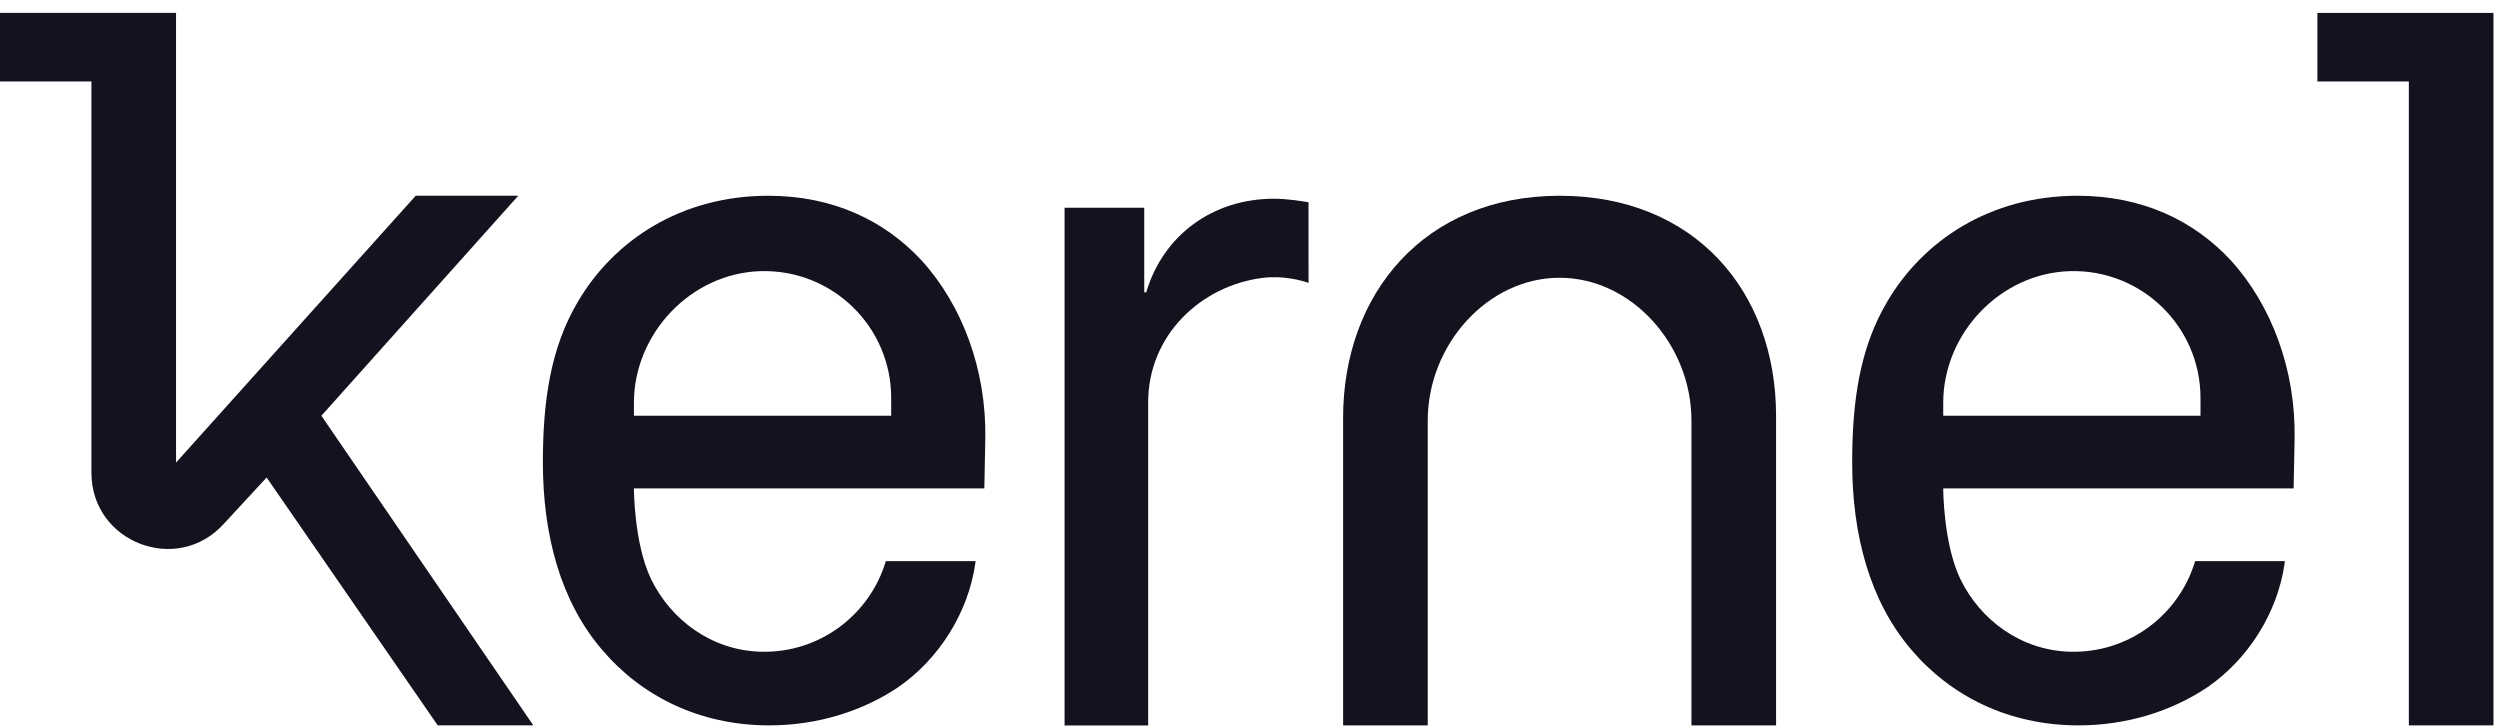 <svg width="86" height="25" viewBox="0 0 86 25" fill="none" xmlns="http://www.w3.org/2000/svg">
<path fill-rule="evenodd" clip-rule="evenodd" d="M36.621 7.145H39.362V10.056H39.43C40.012 8.087 41.725 6.837 43.814 6.837C44.327 6.837 44.773 6.922 45.013 6.957L45.014 9.732C44.775 9.646 44.134 9.469 43.42 9.561C41.319 9.831 39.488 11.528 39.497 13.858V24.955H36.621V7.145Z" fill="#14121E"/>
<path fill-rule="evenodd" clip-rule="evenodd" d="M21.807 13.857C21.807 11.47 23.77 9.401 26.155 9.328C28.628 9.252 30.657 11.234 30.657 13.69V14.302H21.807V13.857ZM30.473 19.302C29.924 21.146 28.192 22.481 26.155 22.419C24.487 22.368 23.085 21.341 22.392 19.912C21.806 18.68 21.807 16.802 21.807 16.802H33.861V16.802L33.895 15.056C33.929 12.727 33.107 10.501 31.703 8.96C30.436 7.59 28.655 6.734 26.429 6.734C23.415 6.734 21.121 8.275 19.888 10.364C18.929 11.973 18.675 13.823 18.675 15.912C18.675 18.377 19.271 20.672 20.71 22.35C22.046 23.925 24.032 24.953 26.463 24.953C28.107 24.953 29.648 24.473 30.881 23.651C32.285 22.693 33.312 21.083 33.552 19.371L33.56 19.302H30.473Z" fill="#14121E"/>
<path fill-rule="evenodd" clip-rule="evenodd" d="M66.847 13.857C66.847 11.47 68.81 9.401 71.195 9.328C73.668 9.252 75.697 11.234 75.697 13.69V14.302H66.847V13.857ZM75.513 19.302C74.964 21.146 73.232 22.481 71.195 22.419C69.527 22.368 68.125 21.341 67.432 19.912C66.846 18.68 66.847 16.802 66.847 16.802H78.9C78.9 16.802 78.9 16.802 78.9 16.802L78.935 15.056C78.969 12.727 78.147 10.501 76.743 8.96C75.476 7.59 73.695 6.734 71.469 6.734C68.456 6.734 66.161 8.275 64.928 10.364C63.969 11.973 63.715 13.823 63.715 15.912C63.715 18.377 64.311 20.672 65.75 22.35C67.086 23.925 69.073 24.953 71.503 24.953C73.147 24.953 74.688 24.473 75.921 23.651C77.325 22.693 78.353 21.083 78.592 19.371L78.6 19.302H75.513Z" fill="#14121E"/>
<path fill-rule="evenodd" clip-rule="evenodd" d="M11.056 14.302L17.828 6.734H14.3L6.056 15.912V2.803V0.443H0V2.803H3.145V16.264C3.145 18.663 6.104 19.797 7.707 18.011L9.172 16.426L15.057 24.951H18.345L11.056 14.302Z" fill="#14121E"/>
<path fill-rule="evenodd" clip-rule="evenodd" d="M79.719 0.444V2.803L82.864 2.803V24.953H85.775V0.546V0.444L79.719 0.444Z" fill="#14121E"/>
<path fill-rule="evenodd" clip-rule="evenodd" d="M53.65 6.734C48.995 6.734 46.203 10.107 46.203 14.371V24.953H49.114V14.466C49.114 11.863 51.172 9.555 53.65 9.555C56.129 9.555 58.186 11.863 58.186 14.466V24.953H61.097V14.308C61.097 10.028 58.305 6.734 53.65 6.734Z" fill="#14121E"/>
</svg>
